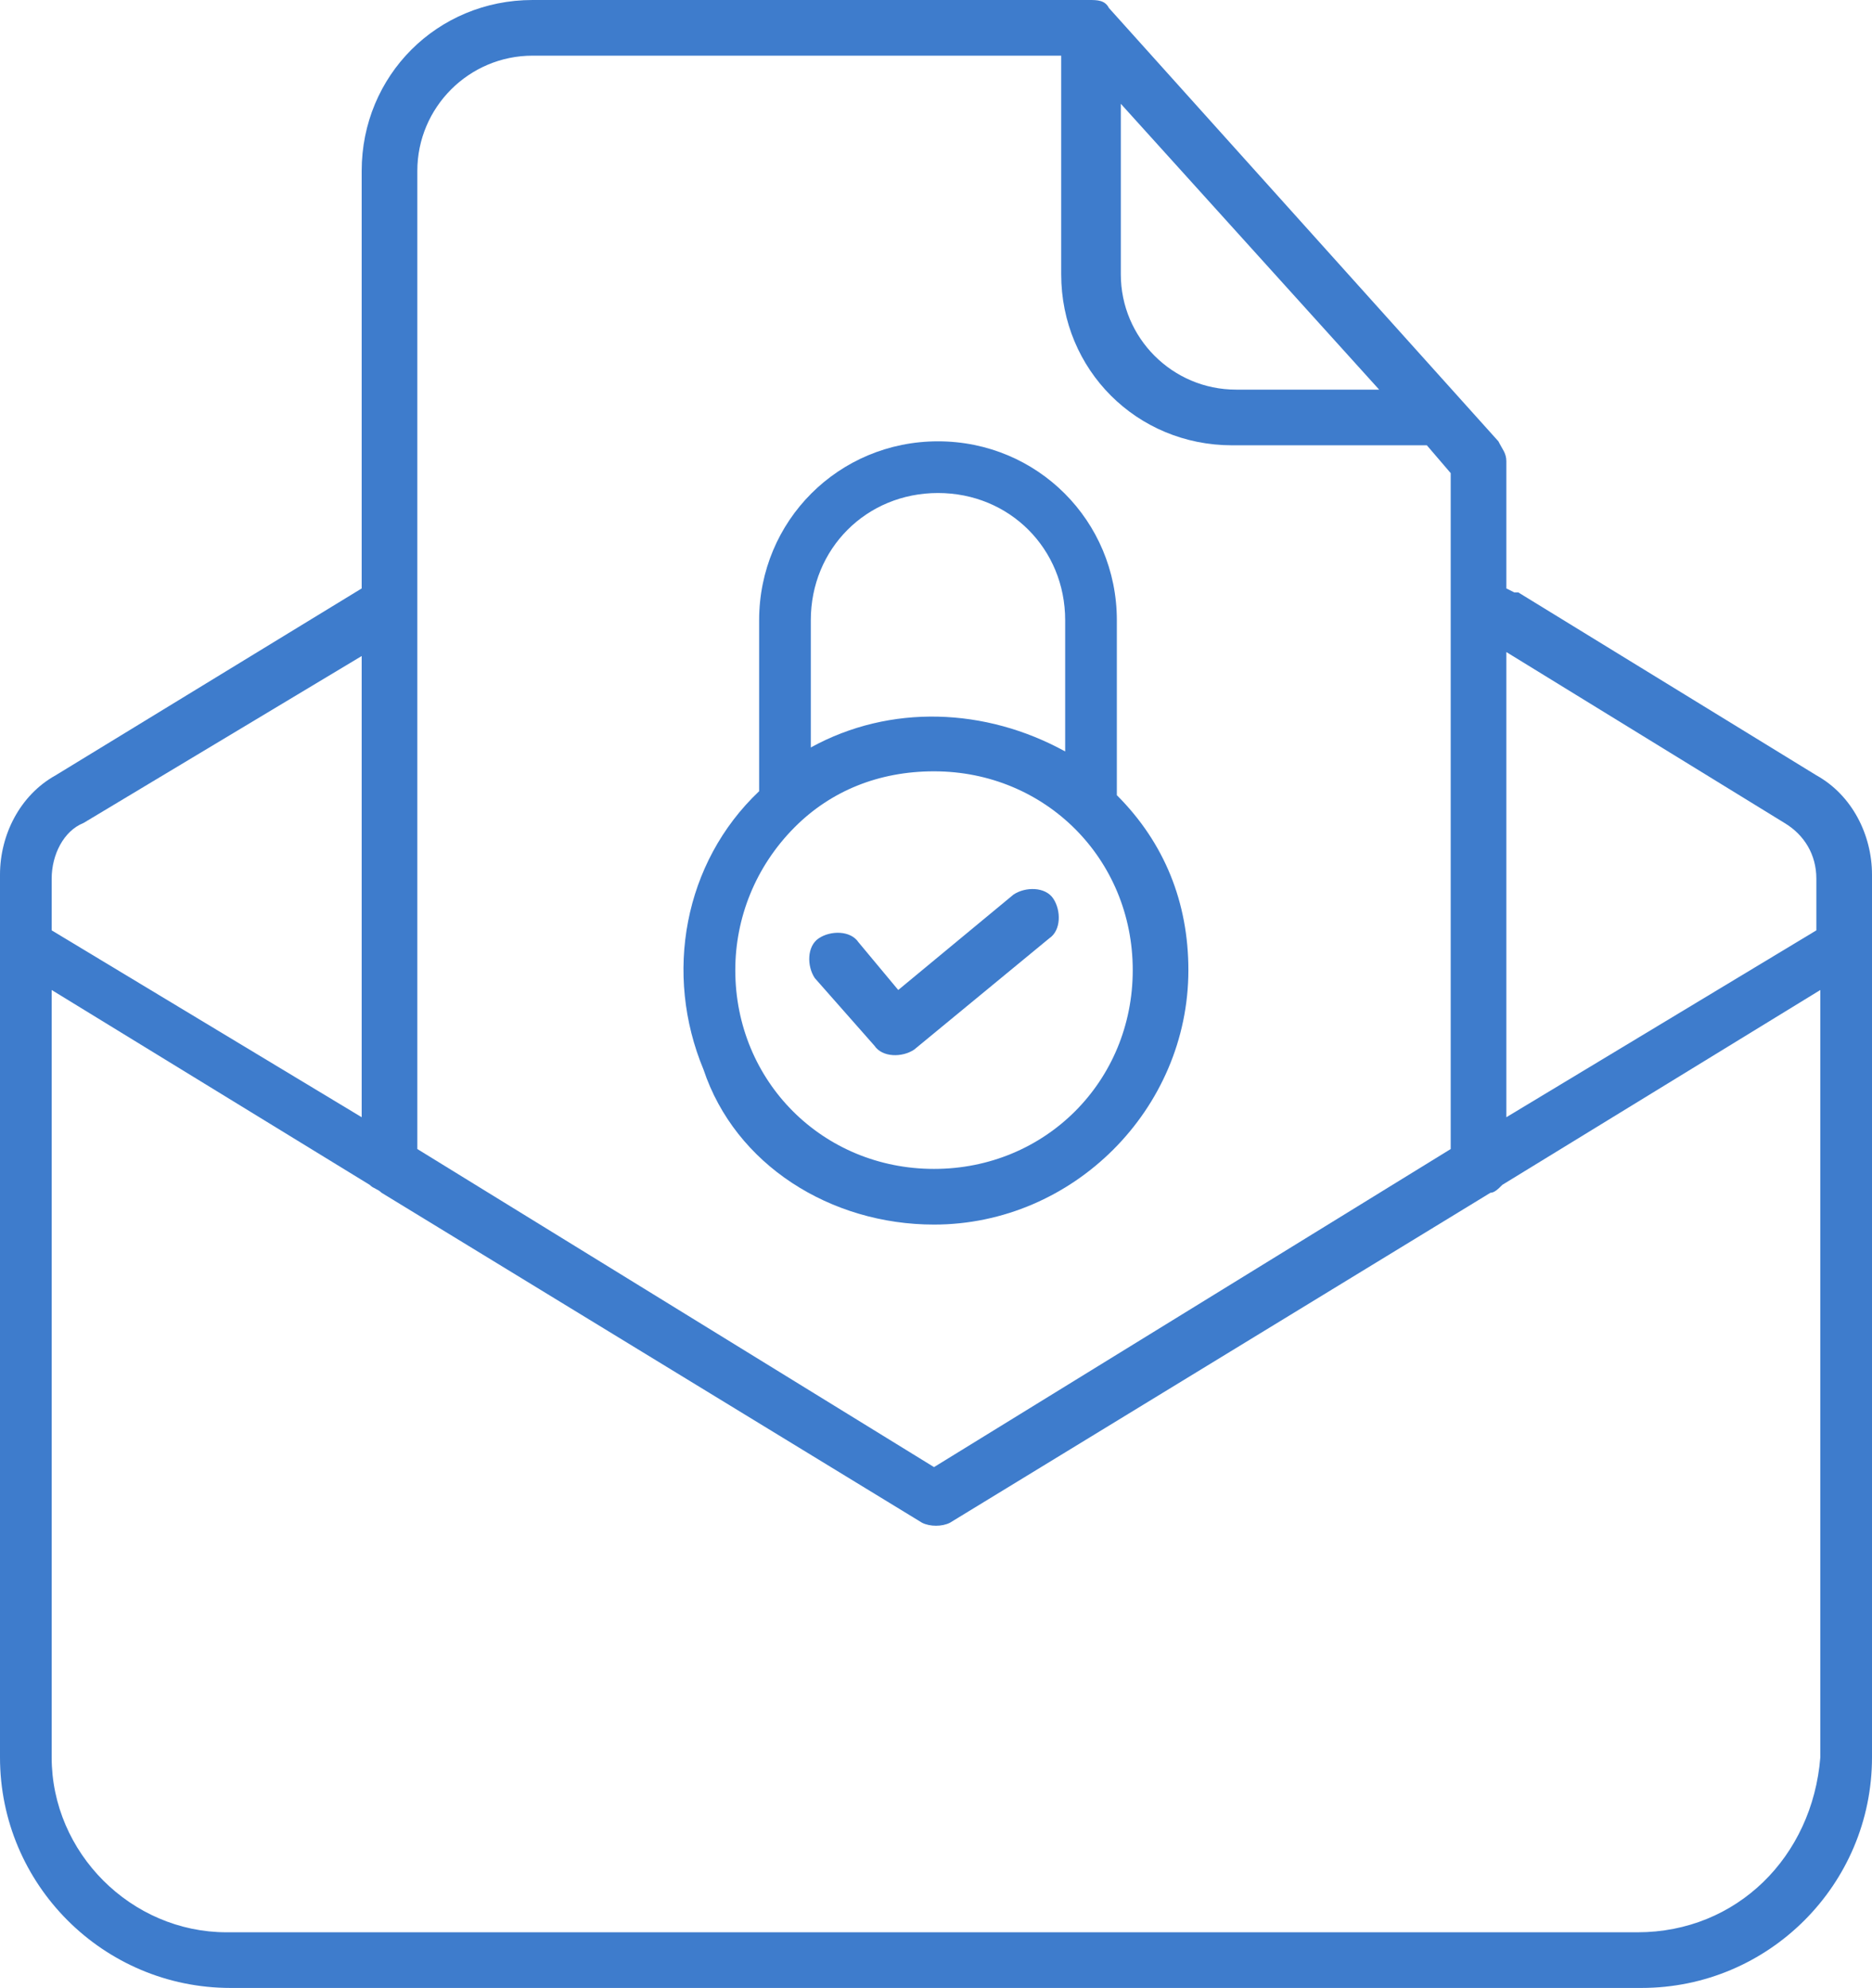 <?xml version="1.0" encoding="utf-8"?>
<!-- Generator: Adobe Illustrator 23.0.3, SVG Export Plug-In . SVG Version: 6.00 Build 0)  -->
<svg version="1.1" id="Capa_1" xmlns="http://www.w3.org/2000/svg" xmlns:xlink="http://www.w3.org/1999/xlink" x="0px" y="0px"
	 viewBox="179.1 379.5 47.1 50" style="enable-background:new 179.1 379.5 47.1 50;" xml:space="preserve">
<style type="text/css">
	.st0{fill:#3E7CCC;}
</style>
<g>
	<path class="st0" d="M201.1,405.8c0.2,0.3,0.7,0.3,1,0.1l3.4-2.8c0.3-0.2,0.3-0.7,0.1-1c-0.2-0.3-0.7-0.3-1-0.1l-2.9,2.4l-1-1.2
		c-0.2-0.3-0.7-0.3-1-0.1c-0.3,0.2-0.3,0.7-0.1,1L201.1,405.8z"/>
	<path class="st0" d="M202.6,410.3c3.5,0,6.4-2.9,6.4-6.4c0-1.7-0.6-3.2-1.8-4.4v-4.4c0-2.5-2-4.5-4.5-4.5c-2.5,0-4.5,2-4.5,4.5v4.3
		c-1.9,1.8-2.4,4.6-1.4,7C197.6,408.8,200,410.3,202.6,410.3z M199.5,395.1c0-1.8,1.4-3.2,3.2-3.2s3.2,1.4,3.2,3.2v3.3
		c-2-1.1-4.4-1.2-6.4-0.1V395.1z M202.6,398.9c2.8,0,5,2.2,5,5c0,2.8-2.2,5-5,5c-2.8,0-5-2.2-5-5c0-1.3,0.5-2.6,1.5-3.6
		C200,399.4,201.2,398.9,202.6,398.9z"/>
	<path class="st0" d="M207,379.7C207,379.7,207,379.7,207,379.7c-0.1-0.2-0.3-0.2-0.5-0.2c0,0-0.1,0-0.1,0l0,0c0,0,0,0-0.1,0h-13.8
		c-2.4,0-4.3,1.9-4.3,4.3v10.5l-7.7,4.7c-0.9,0.5-1.4,1.5-1.4,2.5v22.2c0,3.2,2.6,5.8,5.8,5.8h35.5c3.2,0,5.8-2.6,5.8-5.8v-22.2
		c0-1-0.5-2-1.4-2.5l-7.5-4.6c0,0,0,0-0.1,0l-0.2-0.1v-3.2c0-0.2-0.1-0.3-0.2-0.5 M224,400.2c0.5,0.3,0.8,0.8,0.8,1.4v1.3l-7.8,4.7
		v-11.7L224,400.2z M207.2,382l6.6,7.3h-3.6c-1.6,0-2.9-1.3-2.9-2.9V382z M192.5,380.9h13.3v5.5c0,2.4,1.9,4.3,4.3,4.3h4.9l0.6,0.7
		v17l-13,8l-13-8v-24.6C189.6,382.2,190.9,380.9,192.5,380.9z M181.2,400.2l7-4.2v11.6l-7.8-4.7v-1.3
		C180.4,401,180.7,400.4,181.2,400.2z M220.3,428.1h-35.5c-2.4,0-4.4-2-4.4-4.4v-19.3l8,4.9c0.1,0.1,0.2,0.1,0.3,0.2l13.6,8.3
		c0.2,0.1,0.5,0.1,0.7,0l13.6-8.3c0.1,0,0.2-0.1,0.3-0.2l8-4.9v19.3C224.7,426.2,222.8,428.1,220.3,428.1z"/>
</g>
</svg>
